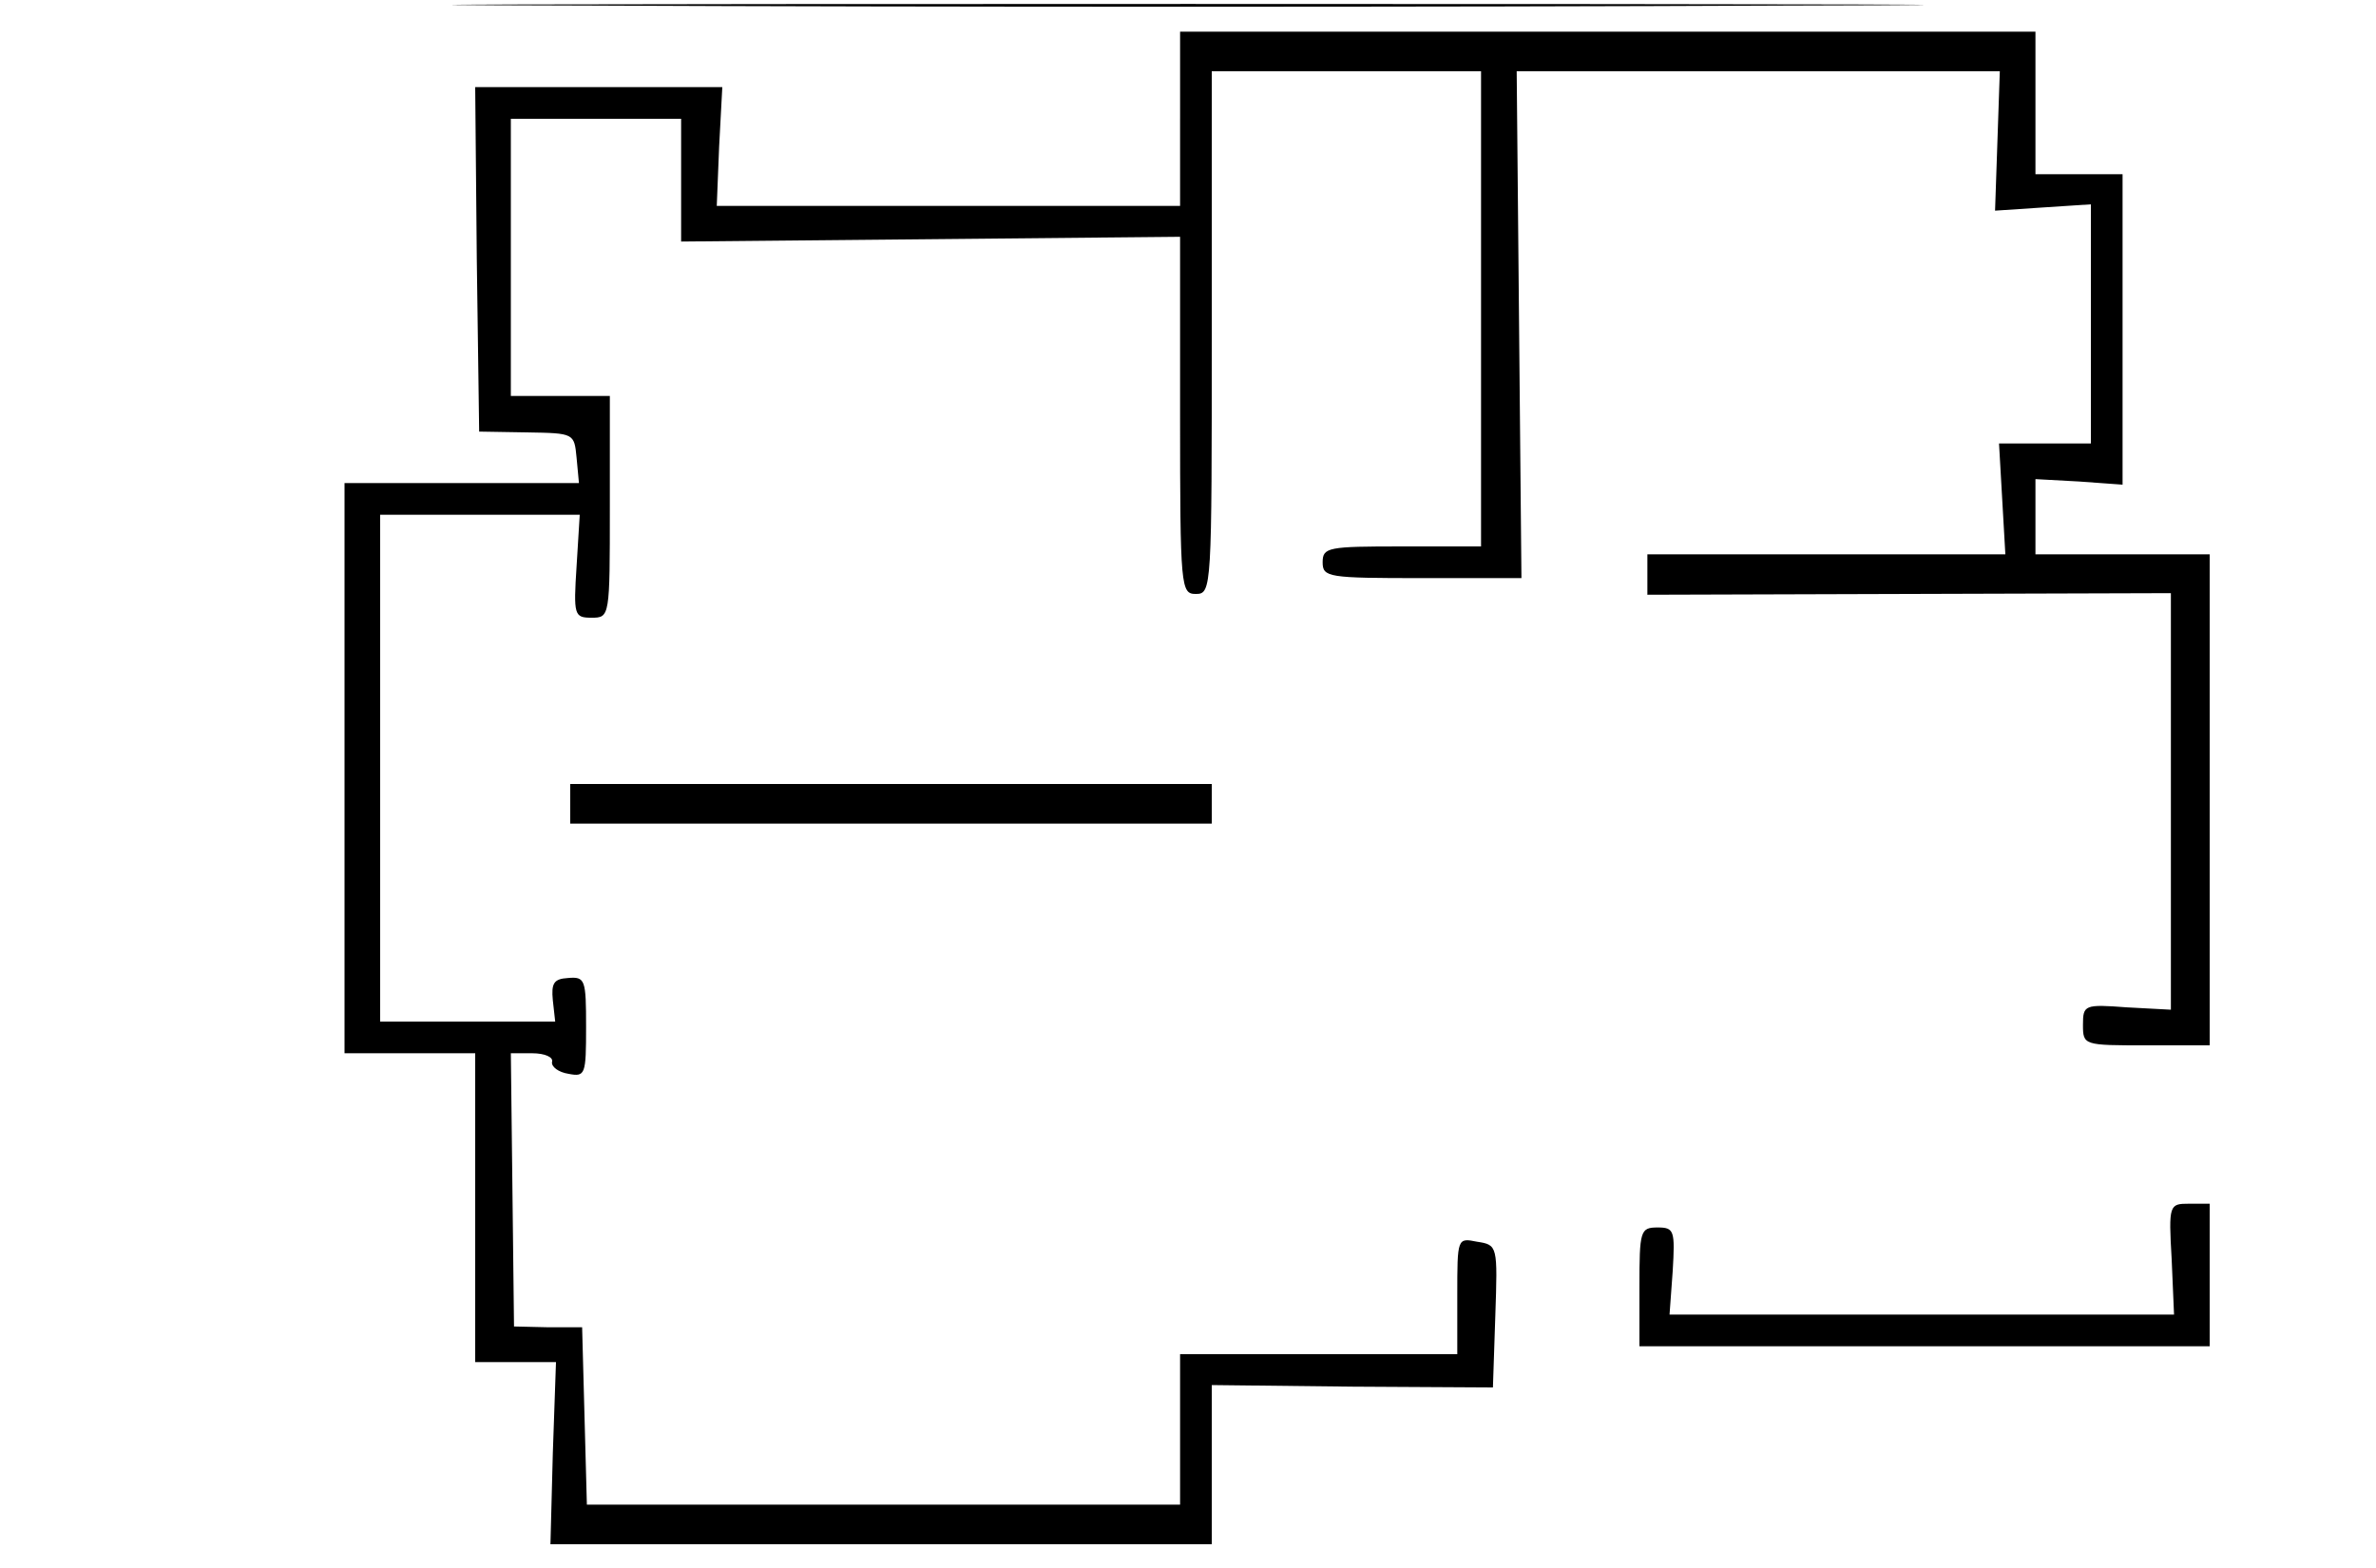 <?xml version="1.0" standalone="no"?>
<!DOCTYPE svg PUBLIC "-//W3C//DTD SVG 20010904//EN"
 "http://www.w3.org/TR/2001/REC-SVG-20010904/DTD/svg10.dtd">
<svg version="1.0" xmlns="http://www.w3.org/2000/svg"
 width="300pt" height="198pt" viewBox="0 0 300 198"
 preserveAspectRatio="xMidYMid meet">
<g transform="translate(0,198) scale(0.1,-0.1)"
fill="#000000" stroke="none">
<path d="M747 1973 c414 -2 1092 -2 1505 0 414 1 76 2 -752 2 -828 0 -1166 -1
-753 -2z"/>
<path d="M1490 1830 l0 -110 -293 0 -292 0 3 75 4 75 -156 0 -156 0 2 -217 3
-218 60 -1 c60 -1 60 -1 63 -32 l3 -32 -148 0 -148 0 0 -360 0 -360 83 0 82 0
0 -195 0 -195 51 0 51 0 -4 -115 -3 -115 418 0 417 0 0 100 0 101 178 -2 177
-1 3 90 c3 89 3 90 -23 94 -25 5 -25 5 -25 -68 l0 -74 -175 0 -175 0 0 -95 0
-95 -375 0 -374 0 -3 112 -3 112 -43 0 -43 1 -2 173 -2 172 27 0 c16 0 27 -5
25 -11 -1 -6 8 -13 21 -15 21 -4 22 -1 22 59 0 60 -1 64 -23 62 -18 -1 -21 -7
-19 -28 l3 -27 -110 0 -111 0 0 320 0 320 126 0 126 0 -4 -65 c-4 -62 -3 -65
19 -65 23 0 23 1 23 140 l0 140 -62 0 -63 0 0 175 0 175 108 0 107 0 0 -77 0
-78 315 3 315 3 0 -226 c0 -218 1 -225 20 -225 20 0 20 7 20 330 l0 330 170 0
170 0 0 -300 0 -300 -100 0 c-93 0 -100 -1 -100 -20 0 -19 7 -20 125 -20 l126
0 -3 320 -3 320 305 0 305 0 -3 -88 -3 -88 60 4 61 4 0 -151 0 -151 -58 0 -58
0 4 -70 4 -70 -226 0 -226 0 0 -25 0 -26 330 1 331 1 0 -263 0 -263 -56 3
c-53 4 -55 3 -55 -22 0 -26 1 -26 80 -26 l80 0 0 310 0 310 -110 0 -110 0 0
48 0 47 55 -3 55 -4 0 196 0 196 -55 0 -55 0 0 90 0 90 -540 0 -540 0 0 -110z"/>
<path d="M720 965 l0 -25 405 0 405 0 0 25 0 25 -405 0 -405 0 0 -25z"/>
<path d="M2742 390 l3 -70 -318 0 -319 0 4 55 c3 51 2 55 -19 55 -22 0 -23 -4
-23 -75 l0 -75 360 0 360 0 0 90 0 90 -26 0 c-25 0 -26 -1 -22 -70z"/>
</g>
</svg>
